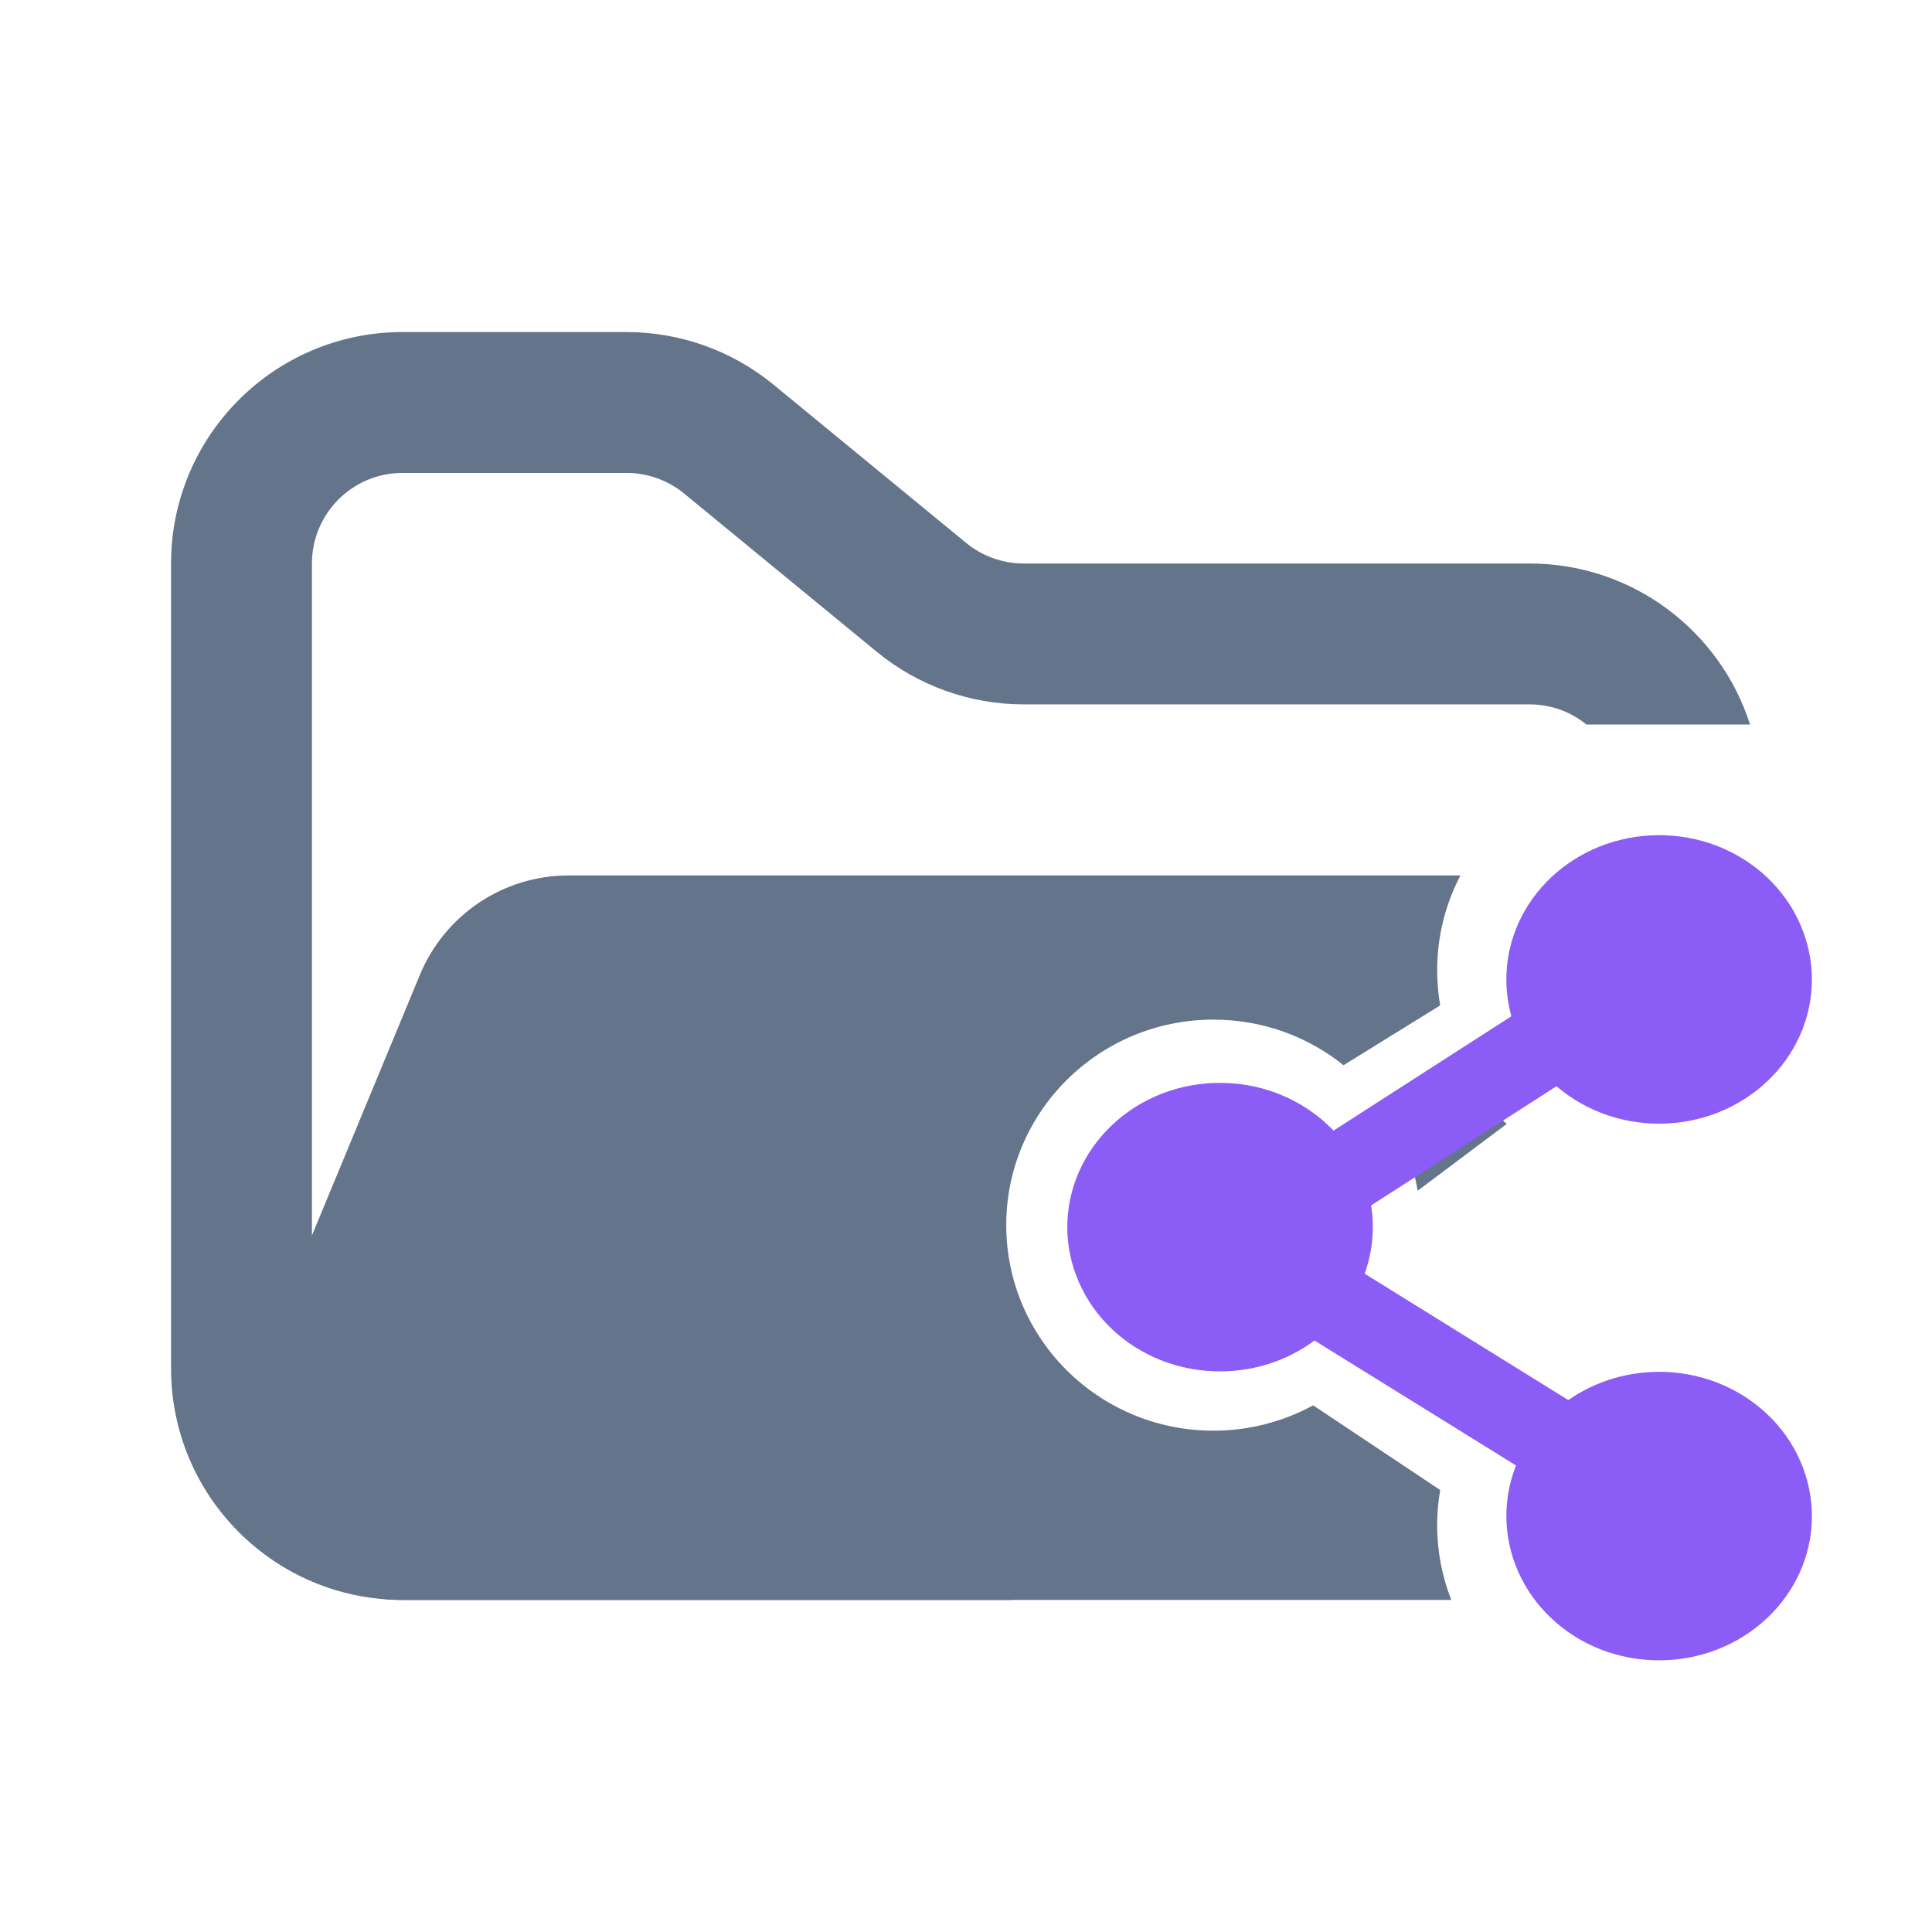<svg width="48" height="48" viewBox="0 0 48 48" fill="none" xmlns="http://www.w3.org/2000/svg">
<path fill-rule="evenodd" clip-rule="evenodd" d="M10 8.25C6.824 8.25 4.25 10.824 4.25 14V34C4.25 37.176 6.824 39.75 10 39.75H25.133V36.25H10C8.757 36.25 7.75 35.243 7.75 34V14C7.75 12.757 8.757 11.75 10 11.75H15.568C16.089 11.75 16.593 11.931 16.996 12.261L21.782 16.193C22.811 17.038 24.101 17.5 25.432 17.5H38C38.536 17.5 39.028 17.687 39.414 18H43.479C42.739 15.68 40.565 14 38 14H25.432C24.911 14 24.407 13.819 24.004 13.489L19.218 9.557C18.189 8.712 16.899 8.25 15.568 8.25H10Z" fill="#64748B"/>
<path fill-rule="evenodd" clip-rule="evenodd" d="M36.285 21.75L21.704 21.75H15.182L14.127 21.75C12.509 21.75 11.051 22.725 10.432 24.22L6.29 34.22C5.2 36.853 7.135 39.75 9.986 39.75H36.057C35.83 39.175 35.706 38.548 35.706 37.894C35.706 37.596 35.732 37.303 35.781 37.019L32.625 34.915C31.89 35.316 31.045 35.545 30.147 35.545C27.304 35.545 25 33.258 25 30.438C25 27.618 27.304 25.332 30.147 25.332C31.372 25.332 32.497 25.756 33.38 26.465L35.781 24.979C35.731 24.695 35.706 24.404 35.706 24.106C35.706 23.256 35.915 22.455 36.285 21.75ZM37.005 34.502L34.458 33.229C34.39 33.333 34.318 33.434 34.242 33.533L36.559 35.077C36.694 34.875 36.843 34.683 37.005 34.502ZM35.222 29.583L37.434 27.924C37.097 27.626 36.799 27.285 36.55 26.91L34.701 28.055C34.951 28.526 35.13 29.04 35.222 29.583Z" fill="#64748B"/>
<path fill-rule="evenodd" clip-rule="evenodd" d="M37.675 24.333C37.675 22.493 39.263 21 41.22 21C41.684 20.999 42.145 21.084 42.574 21.251C43.004 21.418 43.394 21.663 43.724 21.973C44.053 22.282 44.315 22.65 44.493 23.055C44.672 23.46 44.765 23.894 44.766 24.333C44.766 26.174 43.178 27.667 41.22 27.667C40.75 27.668 40.285 27.58 39.852 27.409C39.419 27.239 39.025 26.988 38.696 26.673L33.788 29.829C33.925 30.472 33.858 31.139 33.595 31.746L38.976 35.086C39.61 34.598 40.403 34.332 41.221 34.333C41.685 34.332 42.146 34.418 42.575 34.585C43.005 34.752 43.395 34.997 43.724 35.307C44.054 35.616 44.315 35.984 44.494 36.389C44.672 36.794 44.765 37.228 44.766 37.667C44.766 39.507 43.178 41 41.22 41C40.282 41.002 39.381 40.652 38.717 40.027C38.052 39.402 37.677 38.553 37.675 37.667C37.674 37.2 37.778 36.737 37.981 36.311L32.642 33C31.996 33.531 31.168 33.823 30.311 33.821C29.846 33.822 29.386 33.737 28.956 33.57C28.527 33.403 28.136 33.157 27.807 32.848C27.477 32.538 27.216 32.17 27.038 31.765C26.859 31.36 26.767 30.926 26.766 30.487C26.767 30.048 26.859 29.614 27.038 29.209C27.217 28.804 27.478 28.436 27.807 28.127C28.136 27.817 28.527 27.572 28.956 27.405C29.386 27.238 29.846 27.153 30.311 27.154C31.437 27.154 32.439 27.647 33.088 28.415L37.845 25.356C37.732 25.026 37.675 24.68 37.675 24.333Z" fill="#8B5CF6" stroke="#8B5CF6" stroke-width="0.5"/>
</svg>
